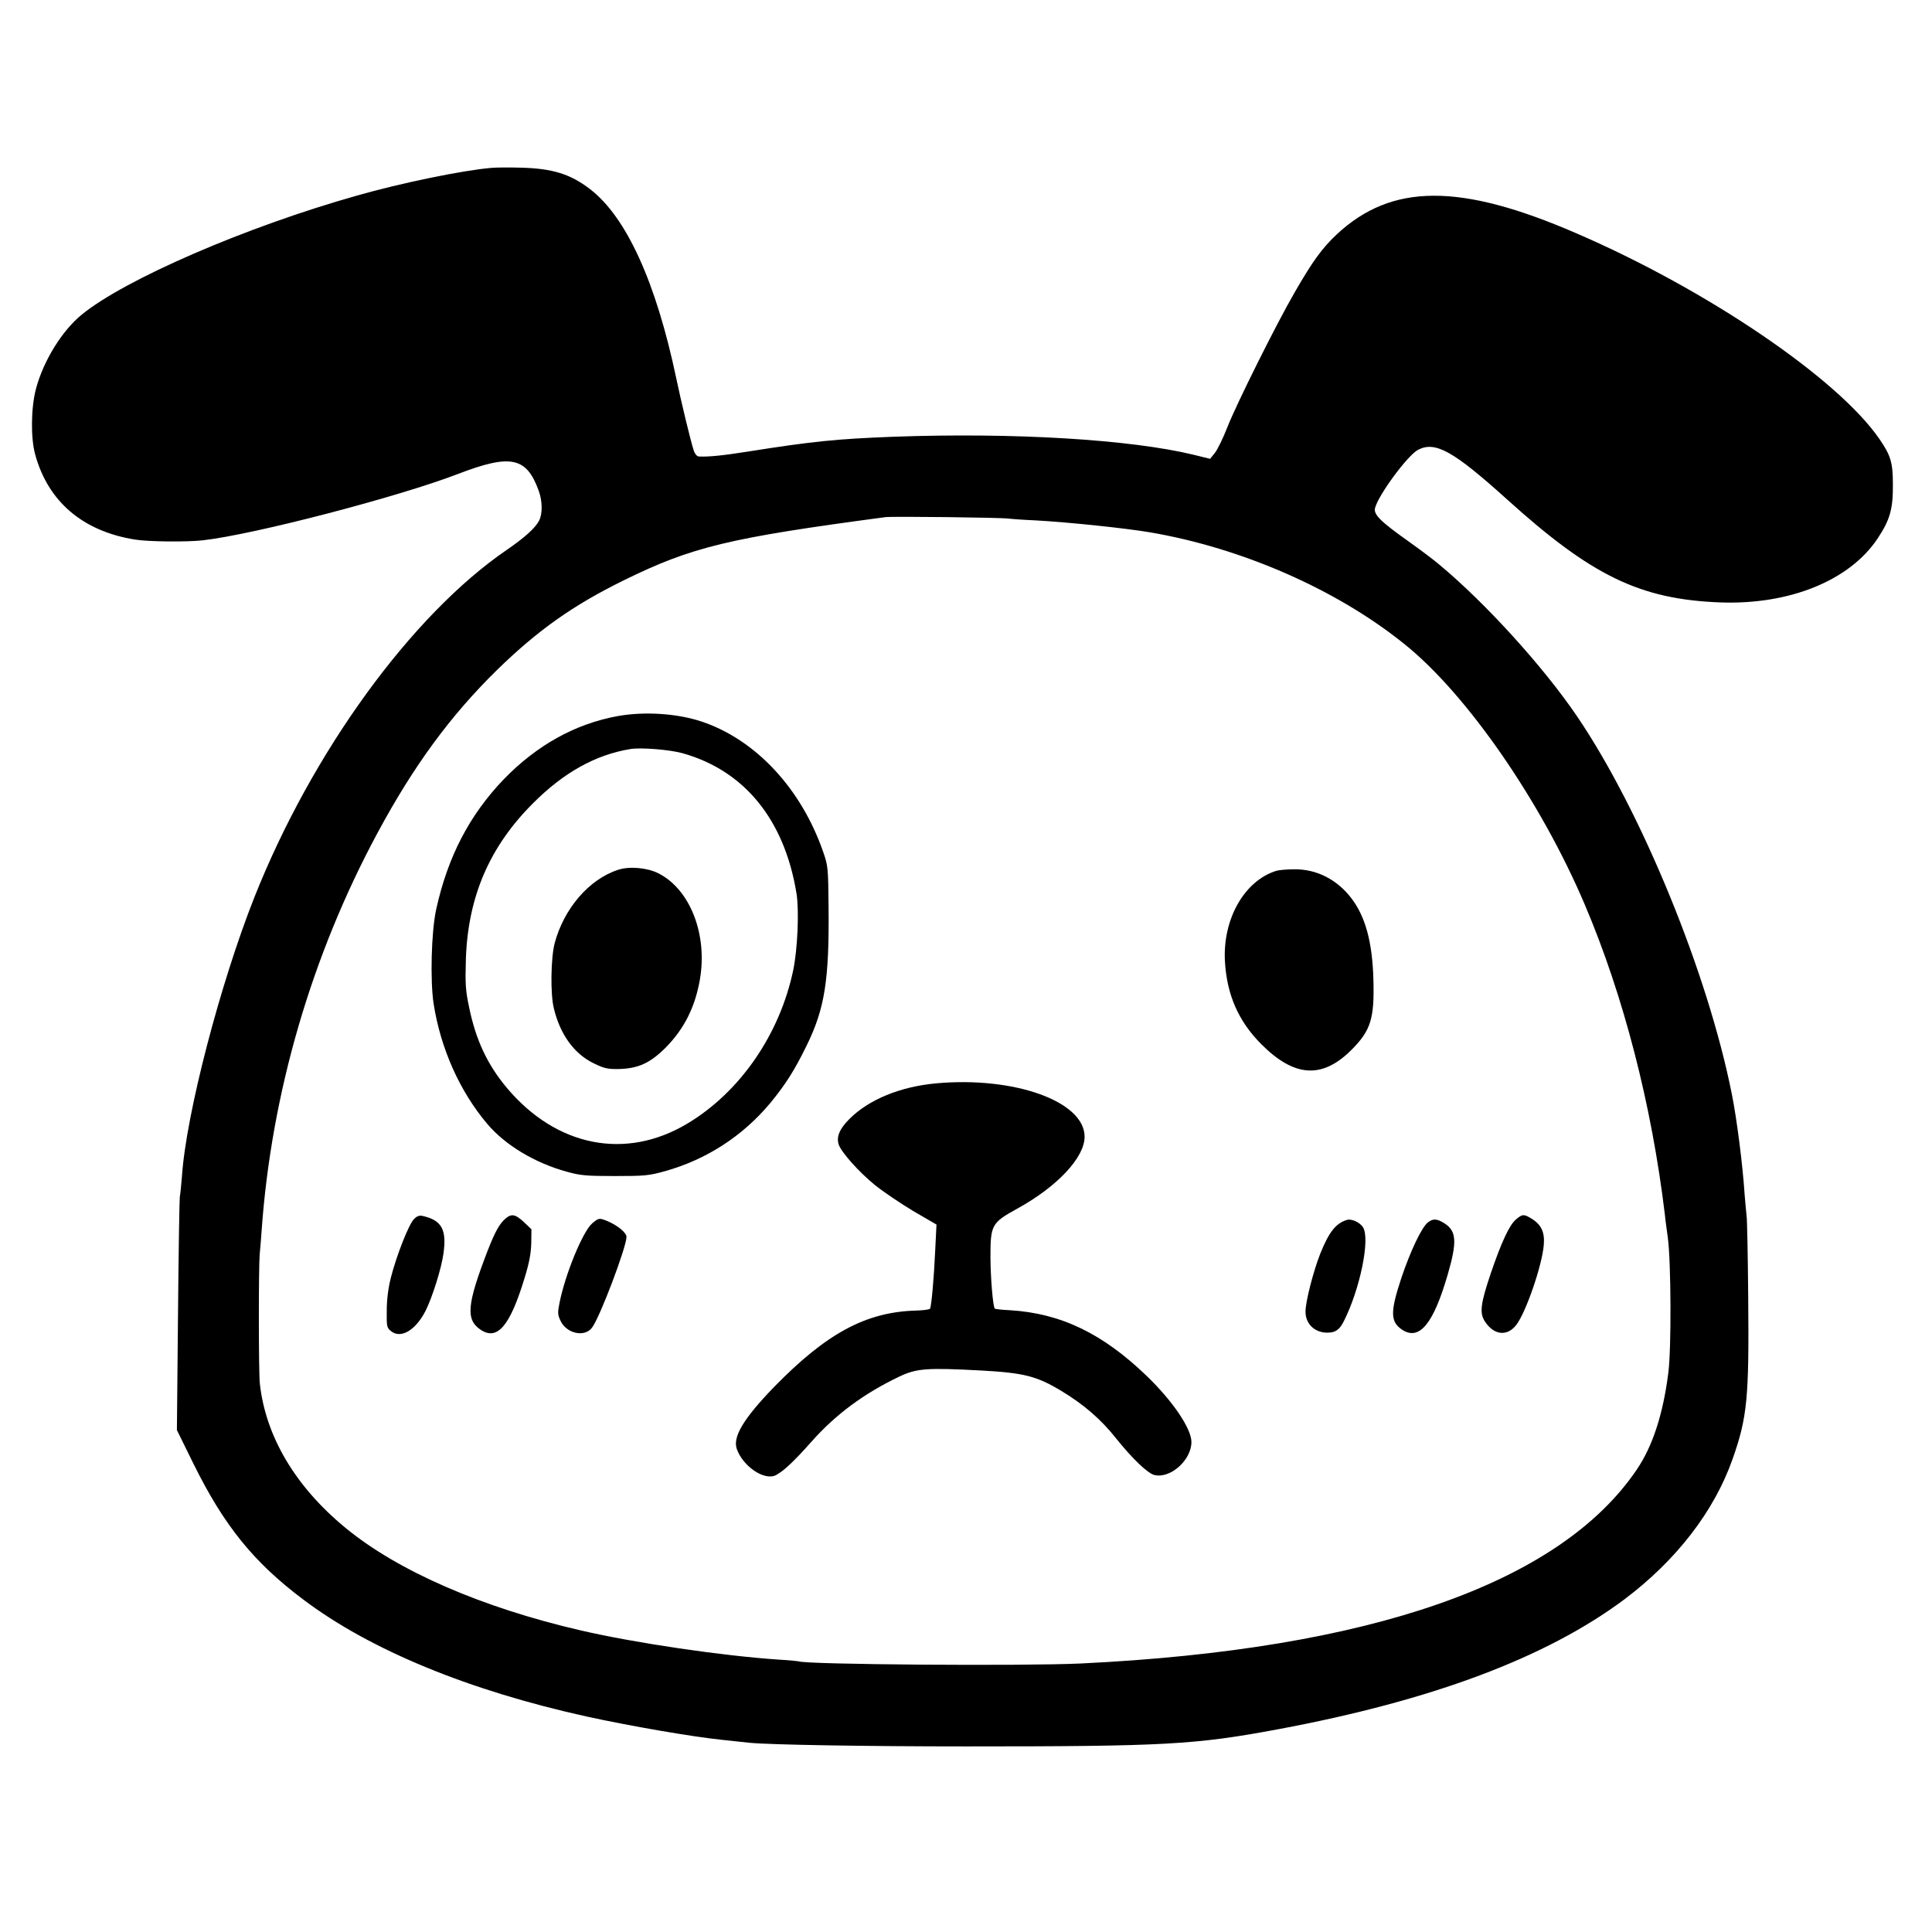 <?xml version="1.0" standalone="no"?>
<!DOCTYPE svg PUBLIC "-//W3C//DTD SVG 20010904//EN"
 "http://www.w3.org/TR/2001/REC-SVG-20010904/DTD/svg10.dtd">
<svg version="1.0" xmlns="http://www.w3.org/2000/svg"
 width="1067pt" height="1067pt" viewBox="0 0 1067 1067"
 preserveAspectRatio="xMidYMid meet">

<g transform="translate(0,1067) scale(0.1,-0.1)"
fill="#000000" stroke="none">
<path d="M2715 9743 c-157 -13 -502 -84 -743 -153 -614 -173 -1283 -463 -1521
-658 -109 -89 -211 -255 -252 -408 -28 -104 -30 -272 -5 -363 71 -261 263
-425 552 -471 73 -12 289 -14 374 -4 284 32 1081 240 1411 367 289 111 377 93
444 -93 21 -57 22 -128 2 -166 -22 -41 -78 -92 -177 -160 -527 -360 -1077
-1118 -1395 -1919 -189 -477 -377 -1198 -400 -1540 -4 -49 -9 -101 -12 -115
-2 -14 -7 -309 -10 -657 l-6 -631 92 -187 c169 -342 333 -544 606 -749 370
-279 913 -502 1565 -646 242 -53 591 -113 750 -129 58 -6 125 -13 150 -16 110
-11 643 -20 1195 -20 1101 0 1264 9 1725 95 851 159 1481 396 1911 717 287
216 496 486 598 776 81 230 91 338 86 887 -2 234 -6 439 -9 455 -2 17 -7 71
-11 120 -10 157 -43 416 -70 550 -132 668 -500 1566 -856 2090 -185 272 -502
622 -759 836 -30 26 -109 85 -175 132 -151 107 -190 146 -181 181 18 72 181
293 238 322 95 49 195 -7 491 -274 468 -423 735 -552 1177 -569 382 -14 714
120 869 352 69 104 86 163 85 300 0 120 -12 160 -74 250 -230 335 -954 826
-1675 1137 -642 278 -1019 276 -1322 -6 -80 -75 -133 -147 -233 -321 -100
-172 -322 -618 -371 -743 -24 -62 -56 -127 -70 -144 l-26 -32 -89 22 c-349 85
-995 124 -1659 100 -314 -12 -445 -25 -805 -82 -138 -22 -219 -30 -272 -27 -9
1 -21 15 -27 34 -17 53 -68 263 -96 397 -112 533 -276 892 -477 1046 -108 83
-208 114 -383 118 -66 2 -138 1 -160 -1z m2855 -1937 c14 -2 81 -7 150 -10
181 -10 497 -43 632 -66 508 -87 1029 -315 1403 -616 344 -275 754 -867 997
-1439 215 -505 370 -1107 443 -1715 2 -25 10 -81 16 -125 18 -135 20 -612 3
-745 -29 -230 -87 -408 -175 -537 -426 -628 -1472 -993 -3069 -1070 -315 -15
-1528 -6 -1560 12 -3 1 -50 6 -105 9 -315 21 -797 92 -1095 161 -547 126
-1012 328 -1302 567 -277 228 -441 505 -473 797 -7 64 -7 631 -1 711 3 30 8
91 11 135 54 758 276 1520 641 2197 200 371 402 646 660 899 226 220 420 357
699 494 378 186 581 234 1445 349 37 5 637 -2 680 -8z"/>
<path d="M3410 6715 c-234 -43 -446 -161 -628 -349 -189 -197 -309 -427 -373
-718 -27 -122 -34 -394 -14 -523 39 -247 144 -482 296 -662 99 -117 263 -216
439 -264 75 -21 107 -24 265 -24 165 0 188 2 278 27 228 64 428 193 580 375
85 103 136 183 203 321 99 202 124 361 120 762 -2 216 -3 228 -29 303 -121
351 -373 622 -672 722 -135 45 -316 57 -465 30z m360 -205 c342 -96 563 -368
629 -775 15 -94 6 -306 -18 -422 -74 -355 -294 -675 -586 -849 -340 -203 -722
-127 -995 197 -109 130 -173 267 -210 450 -19 90 -21 125 -17 264 12 344 131
620 372 860 170 170 344 266 535 298 58 10 219 -3 290 -23z"/>
<path d="M3413 5866 c-160 -52 -299 -214 -350 -406 -21 -82 -24 -282 -4 -360
35 -144 112 -250 219 -302 57 -28 77 -33 137 -32 108 2 175 32 261 118 102
103 162 222 189 374 44 250 -53 500 -229 589 -62 31 -160 40 -223 19z"/>
<path d="M7050 5861 c-177 -54 -298 -266 -285 -501 11 -184 74 -329 200 -456
183 -184 337 -194 499 -32 107 107 127 173 121 389 -6 207 -44 345 -120 446
-79 105 -194 164 -318 162 -39 0 -83 -4 -97 -8z"/>
<path d="M5171 4687 c-198 -18 -373 -89 -481 -198 -53 -53 -72 -98 -58 -140
15 -44 112 -152 199 -223 46 -37 142 -102 212 -144 l129 -75 -7 -141 c-7 -157
-21 -312 -29 -324 -2 -4 -37 -9 -78 -10 -277 -8 -494 -126 -784 -423 -167
-173 -228 -274 -205 -341 34 -97 153 -177 216 -145 42 22 98 74 194 182 134
152 292 269 487 362 96 46 153 50 453 34 237 -13 307 -31 443 -113 124 -75
219 -157 302 -262 89 -111 174 -193 211 -202 88 -22 205 82 205 182 0 74 -103
226 -247 365 -244 235 -475 346 -756 363 -43 2 -80 6 -83 9 -10 10 -23 163
-24 280 0 183 5 193 150 273 221 122 370 282 370 396 0 195 -387 334 -819 295z"/>
<path d="M2286 3937 c-28 -28 -96 -200 -127 -322 -15 -59 -23 -122 -23 -183
-1 -88 0 -95 24 -114 54 -43 135 5 190 112 37 73 88 235 99 316 19 132 -9 184
-112 208 -21 5 -33 1 -51 -17z"/>
<path d="M2794 3942 c-35 -29 -59 -72 -102 -182 -114 -297 -121 -379 -36 -435
91 -59 160 22 239 280 28 90 37 140 39 198 l1 78 -42 40 c-46 43 -67 47 -99
21z"/>
<path d="M8373 3936 c-37 -31 -81 -126 -140 -299 -57 -169 -63 -220 -31 -267
50 -75 123 -82 173 -16 53 70 142 328 151 441 6 70 -14 112 -68 145 -42 26
-50 25 -85 -4z"/>
<path d="M3271 3914 c-52 -44 -150 -282 -181 -440 -11 -54 -10 -66 6 -99 33
-70 132 -92 173 -38 42 52 191 446 191 502 0 23 -49 63 -103 86 -48 20 -50 19
-86 -11z"/>
<path d="M7440 3933 c-62 -18 -100 -66 -149 -188 -39 -100 -81 -264 -81 -319
0 -67 50 -116 120 -116 45 0 67 15 91 62 90 177 148 458 106 521 -17 26 -62
47 -87 40z"/>
<path d="M7886 3919 c-34 -27 -95 -154 -146 -305 -63 -190 -62 -244 4 -288 95
-62 173 33 252 307 52 179 48 239 -19 281 -41 26 -63 27 -91 5z"/>
</g>
</svg>
